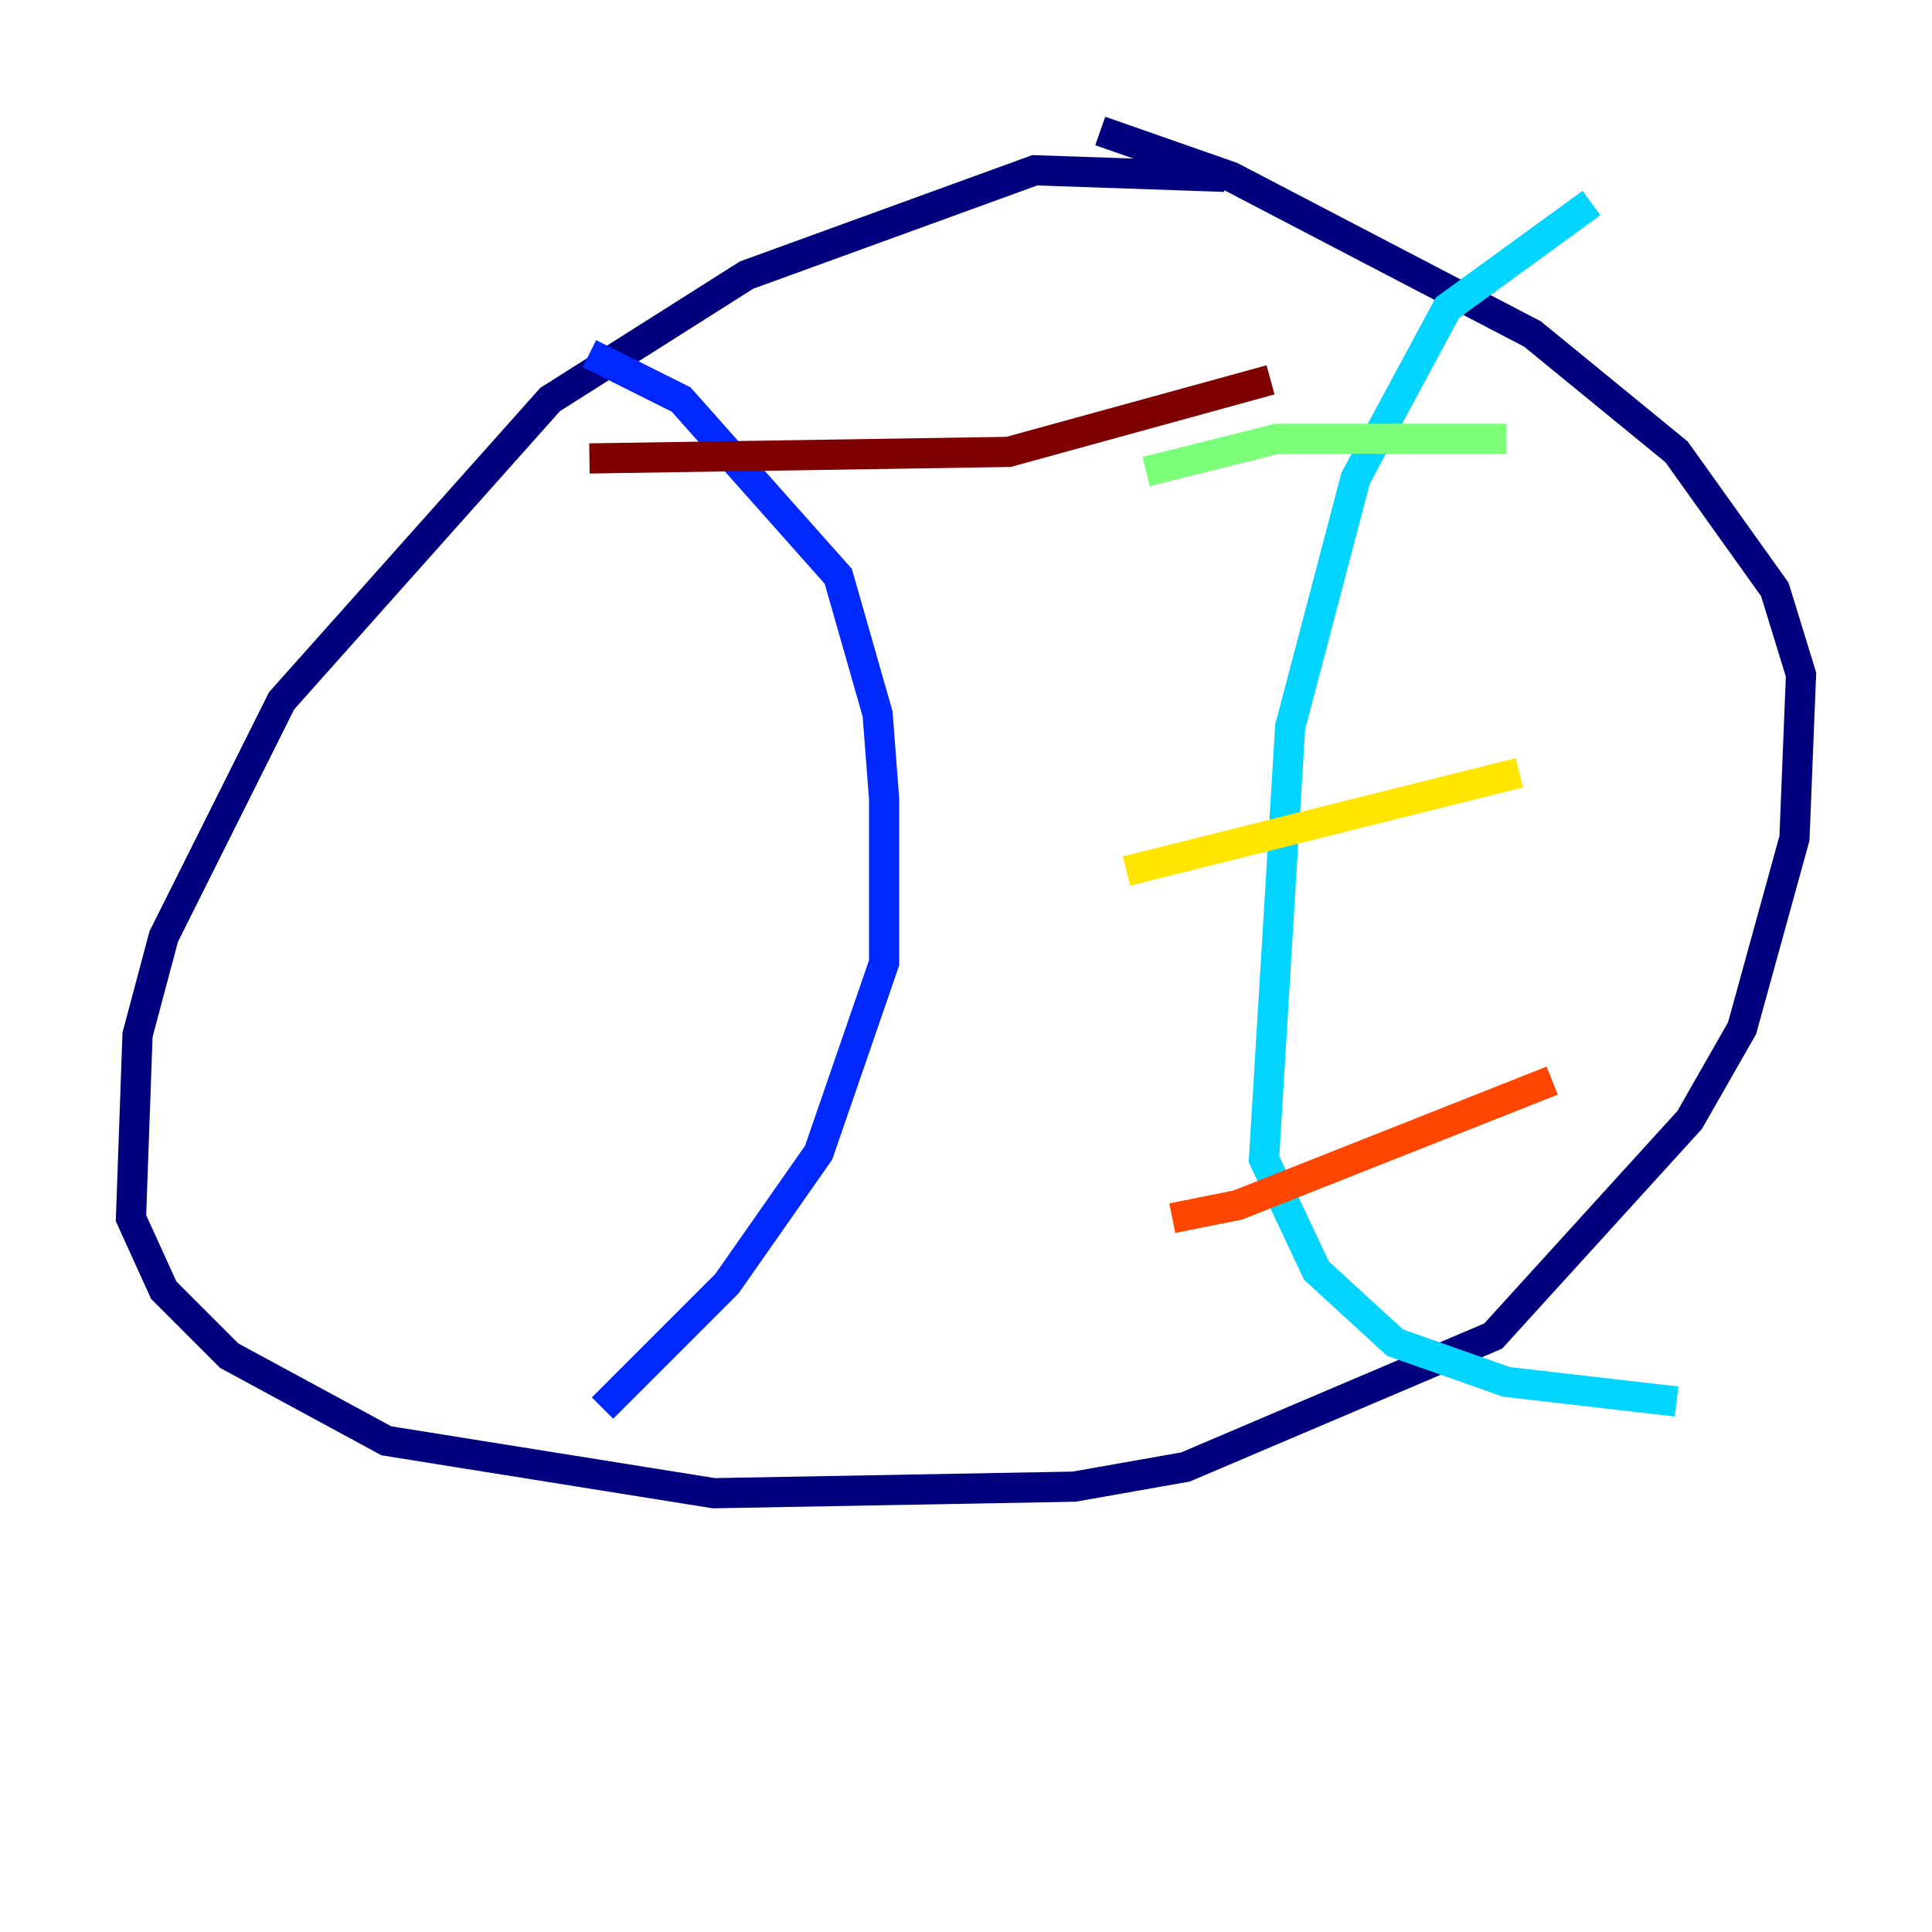 <?xml version="1.0" encoding="utf-8" ?>
<svg baseProfile="tiny" height="128" version="1.2" viewBox="0,0,128,128" width="128" xmlns="http://www.w3.org/2000/svg" xmlns:ev="http://www.w3.org/2001/xml-events" xmlns:xlink="http://www.w3.org/1999/xlink"><defs /><polyline fill="none" points="81.139,11.715 68.556,11.281 49.464,18.224 36.447,26.468 18.658,46.427 10.848,62.047 9.112,68.556 8.678,80.705 10.848,85.478 15.186,89.817 25.6,95.458 47.295,98.929 71.159,98.495 78.536,97.193 98.929,88.515 111.946,74.197 115.417,68.122 118.888,55.539 119.322,44.691 117.586,39.051 111.078,29.939 101.532,22.129 81.573,11.715 72.895,8.678" stroke="#00007f" stroke-width="2" /><polyline fill="none" points="39.051,23.43 45.125,26.468 55.539,38.183 58.142,47.295 58.576,52.936 58.576,63.783 54.237,76.366 48.163,85.044 39.919,93.288" stroke="#0028ff" stroke-width="2" /><polyline fill="none" points="105.437,13.451 95.891,20.393 89.817,31.675 85.478,48.163 83.742,76.8 87.214,84.176 92.42,88.949 99.797,91.552 111.078,92.854" stroke="#00d4ff" stroke-width="2" /><polyline fill="none" points="75.932,31.241 84.61,29.071 99.797,29.071" stroke="#7cff79" stroke-width="2" /><polyline fill="none" points="74.63,57.709 100.664,51.2" stroke="#ffe500" stroke-width="2" /><polyline fill="none" points="77.668,80.705 82.007,79.837 102.834,71.593" stroke="#ff4600" stroke-width="2" /><polyline fill="none" points="39.051,30.373 66.82,29.939 84.176,25.166" stroke="#7f0000" stroke-width="2" /></svg>